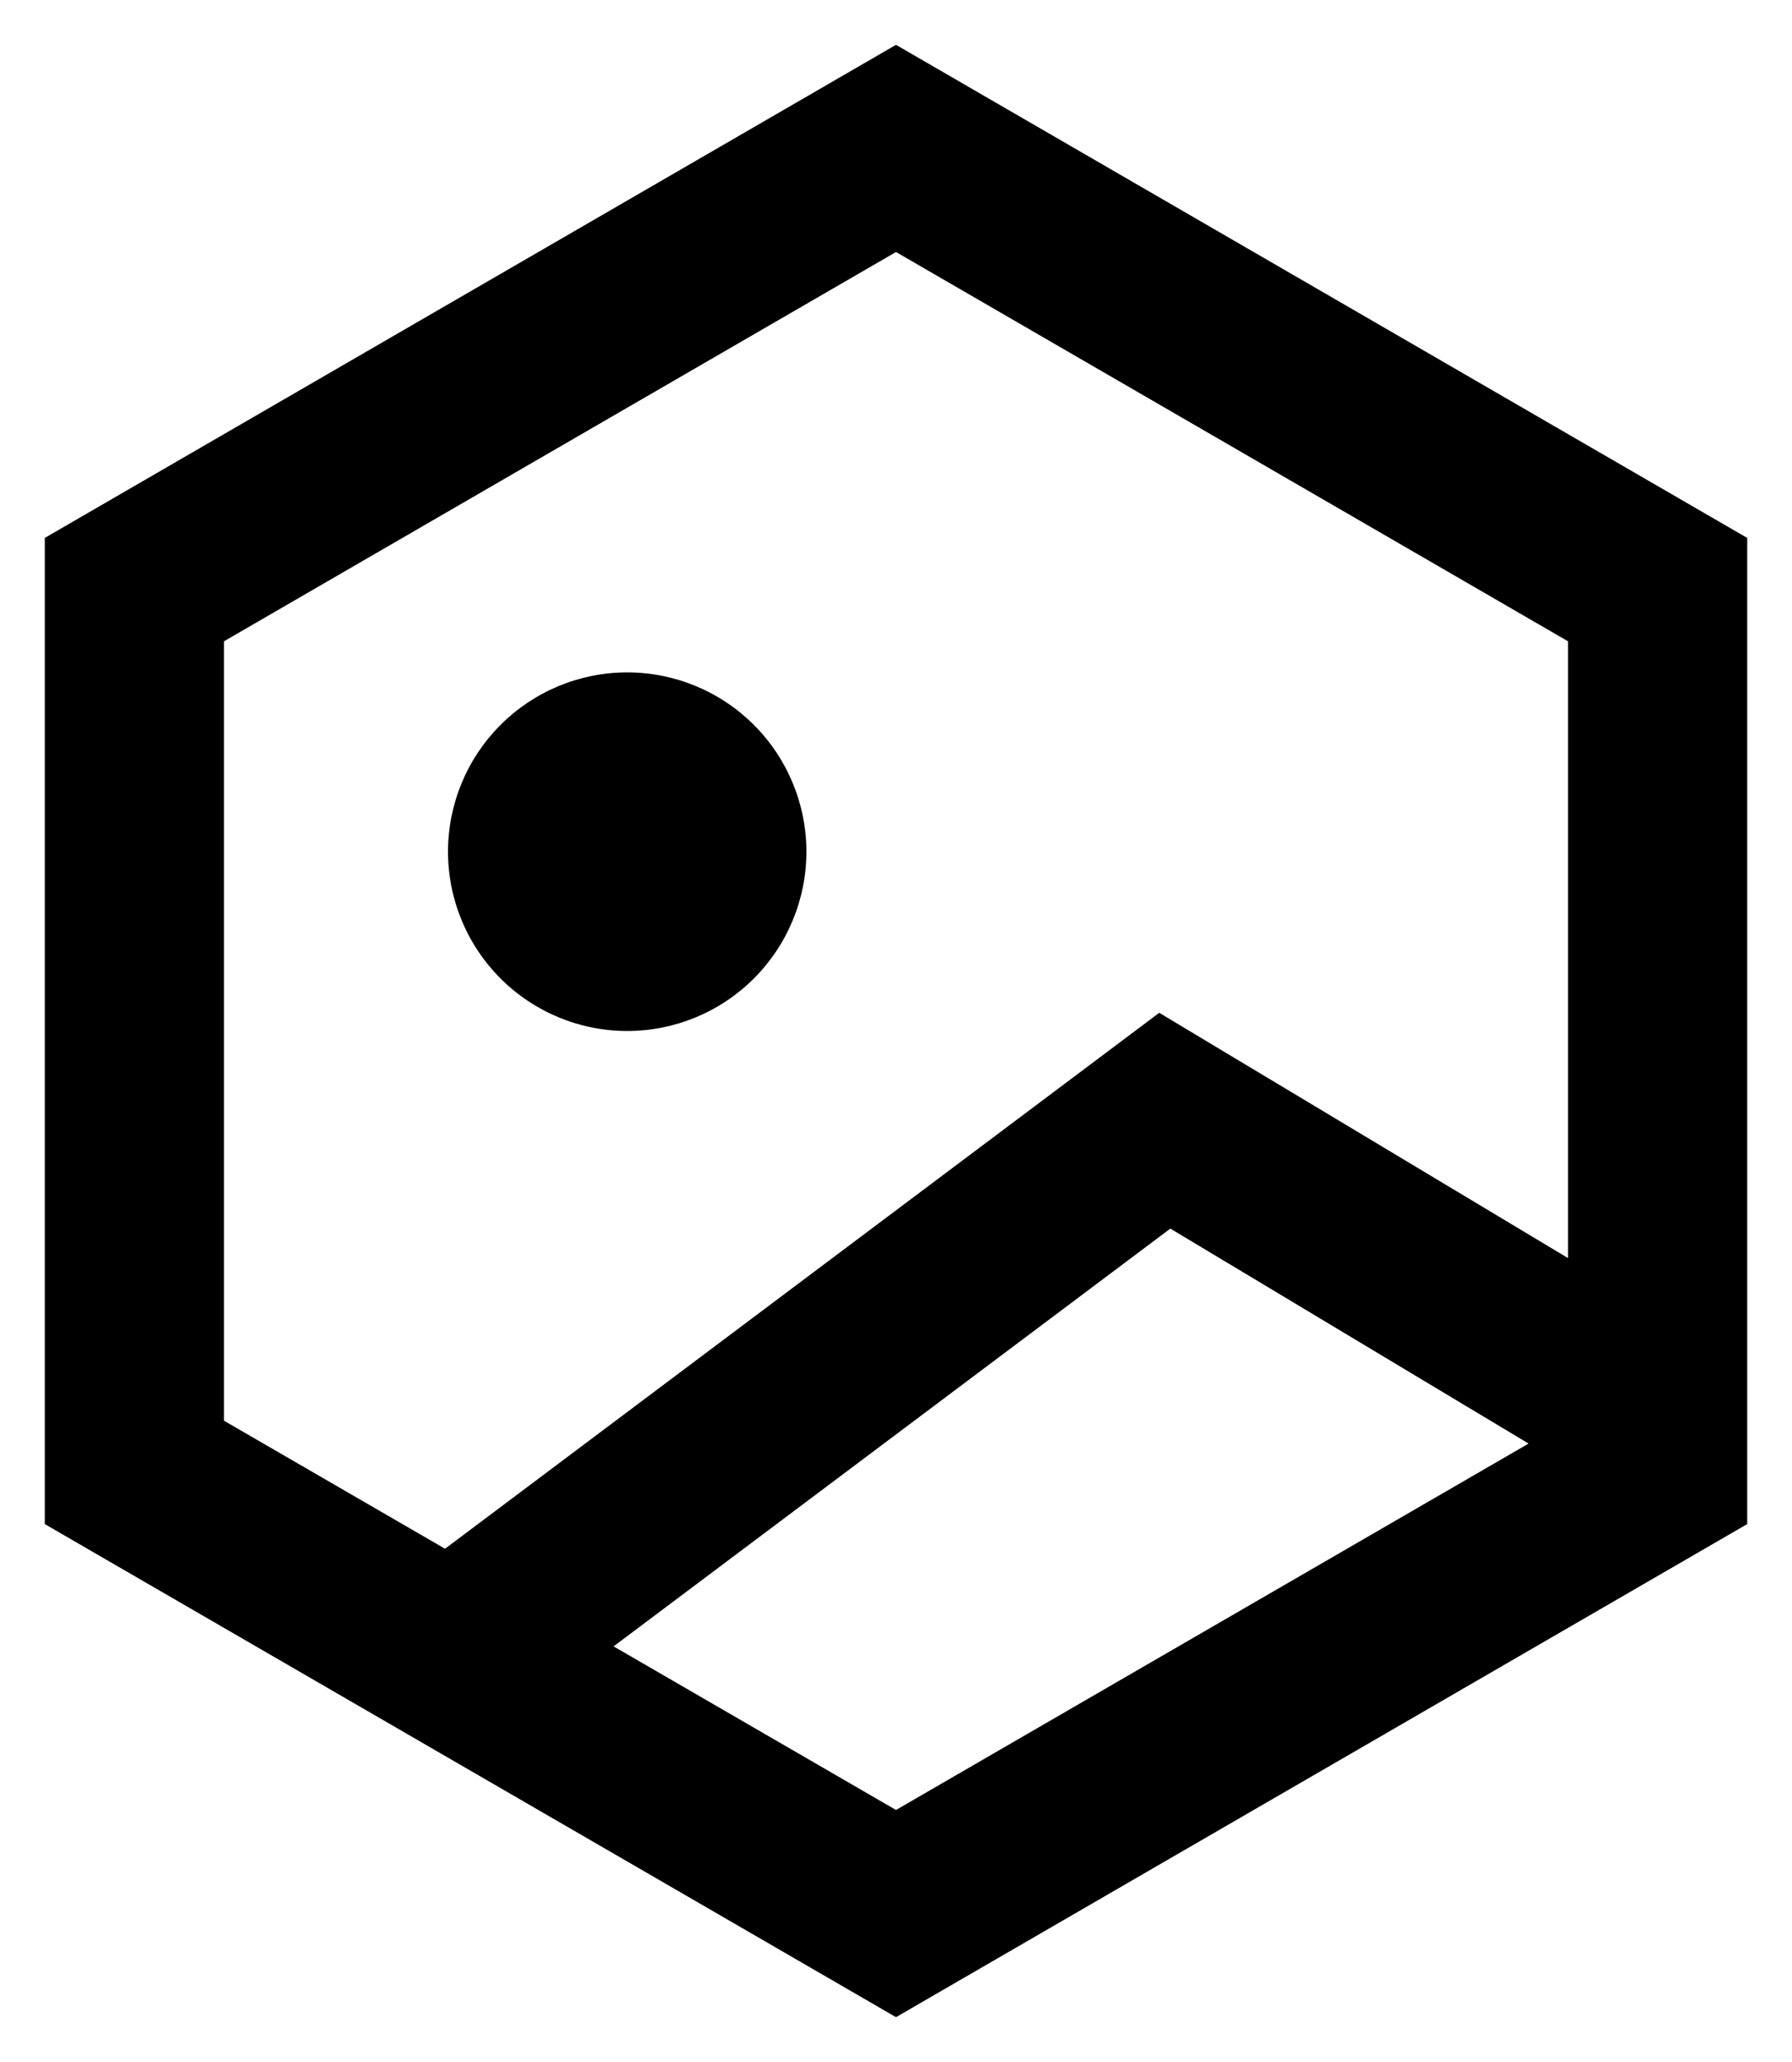 <svg width="20" height="23" viewBox="0 0 20 23" fill="none" xmlns="http://www.w3.org/2000/svg">
<path d="M7 11.5C7.53 11.5 8.039 11.289 8.414 10.914C8.789 10.539 9 10.03 9 9.5C9 8.97 8.789 8.461 8.414 8.086C8.039 7.711 7.53 7.5 7 7.5C6.47 7.5 5.961 7.711 5.586 8.086C5.211 8.461 5 8.97 5 9.5C5 10.03 5.211 10.539 5.586 10.914C5.961 11.289 6.47 11.5 7 11.5ZM19.5 6L10 0.5L0.5 6V17L10 22.5L19.5 17V6ZM10 2.811L17.5 7.153V14.033L12.938 11.297L4.967 17.275L2.5 15.847V7.153L10 2.811ZM10 20.189L6.848 18.364L13.062 13.704L17.06 16.102L10 20.189Z" fill="black"/>
</svg>
